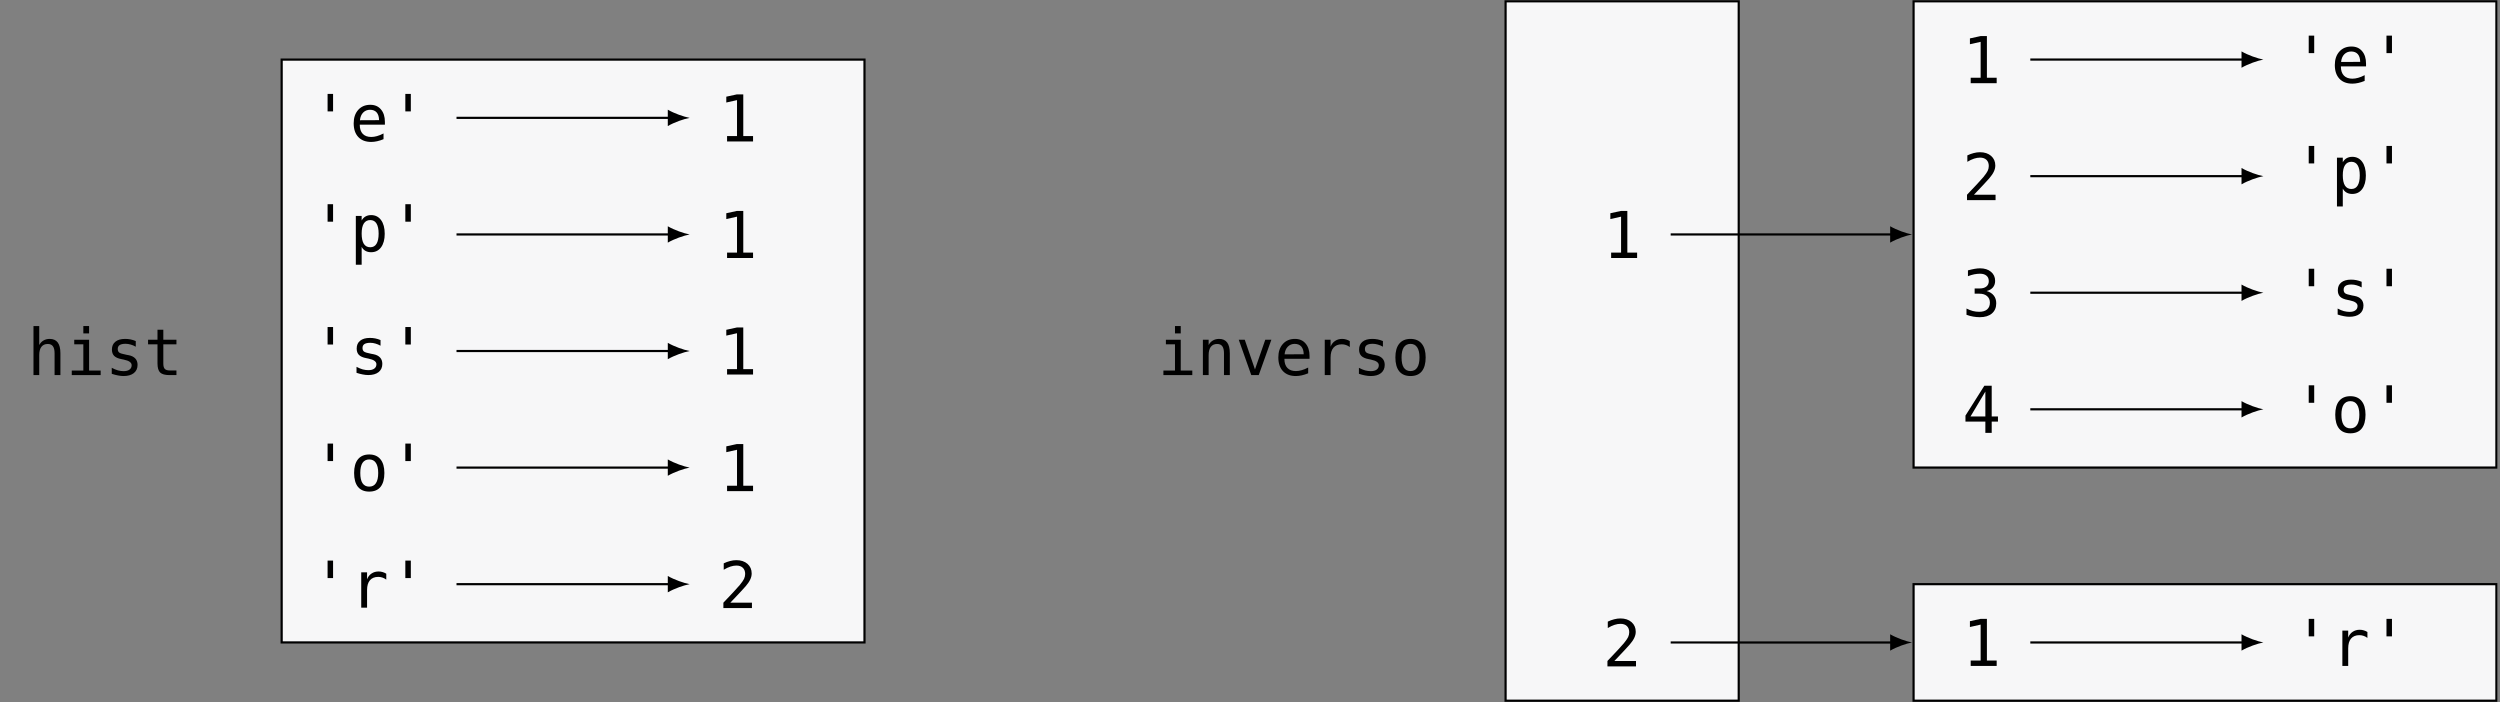 <?xml version="1.0" encoding="UTF-8"?>
<svg xmlns="http://www.w3.org/2000/svg" xmlns:xlink="http://www.w3.org/1999/xlink" width="455.515pt" height="127.958pt" viewBox="0 0 455.515 127.958" version="1.2">
<rect x="0" y="0" width="455.515" height="127.958" fill="#808080" stroke="none"/>
<defs>
<g>
<symbol overflow="visible" id="glyph0-0">
<path style="stroke:none;" d="M 0.594 2.078 L 0.594 -8.297 L 6.484 -8.297 L 6.484 2.078 Z M 1.266 1.422 L 5.828 1.422 L 5.828 -7.641 L 1.266 -7.641 Z M 1.266 1.422 "/>
</symbol>
<symbol overflow="visible" id="glyph0-1">
<path style="stroke:none;" d="M 6.031 -3.984 L 6.031 0 L 4.969 0 L 4.969 -3.984 C 4.969 -4.566 4.863 -4.992 4.656 -5.266 C 4.457 -5.535 4.145 -5.672 3.719 -5.672 C 3.219 -5.672 2.832 -5.492 2.562 -5.141 C 2.301 -4.797 2.172 -4.297 2.172 -3.641 L 2.172 0 L 1.125 0 L 1.125 -8.938 L 2.172 -8.938 L 2.172 -5.469 C 2.359 -5.832 2.613 -6.109 2.938 -6.297 C 3.258 -6.492 3.641 -6.594 4.078 -6.594 C 4.734 -6.594 5.223 -6.375 5.547 -5.938 C 5.867 -5.508 6.031 -4.859 6.031 -3.984 Z M 6.031 -3.984 "/>
</symbol>
<symbol overflow="visible" id="glyph0-2">
<path style="stroke:none;" d="M 1.469 -6.438 L 4.172 -6.438 L 4.172 -0.828 L 6.281 -0.828 L 6.281 0 L 1.016 0 L 1.016 -0.828 L 3.125 -0.828 L 3.125 -5.609 L 1.469 -5.609 Z M 3.125 -8.938 L 4.172 -8.938 L 4.172 -7.594 L 3.125 -7.594 Z M 3.125 -8.938 "/>
</symbol>
<symbol overflow="visible" id="glyph0-3">
<path style="stroke:none;" d="M 5.594 -6.203 L 5.594 -5.172 C 5.289 -5.348 4.984 -5.477 4.672 -5.562 C 4.367 -5.656 4.055 -5.703 3.734 -5.703 C 3.254 -5.703 2.895 -5.625 2.656 -5.469 C 2.426 -5.312 2.312 -5.078 2.312 -4.766 C 2.312 -4.473 2.398 -4.254 2.578 -4.109 C 2.754 -3.973 3.191 -3.836 3.891 -3.703 L 4.312 -3.625 C 4.844 -3.52 5.242 -3.316 5.516 -3.016 C 5.785 -2.723 5.922 -2.336 5.922 -1.859 C 5.922 -1.223 5.691 -0.723 5.234 -0.359 C 4.785 -0.004 4.16 0.172 3.359 0.172 C 3.035 0.172 2.695 0.133 2.344 0.062 C 2 0 1.625 -0.098 1.219 -0.234 L 1.219 -1.328 C 1.613 -1.117 1.988 -0.961 2.344 -0.859 C 2.707 -0.766 3.051 -0.719 3.375 -0.719 C 3.844 -0.719 4.203 -0.812 4.453 -1 C 4.711 -1.188 4.844 -1.453 4.844 -1.797 C 4.844 -2.285 4.375 -2.625 3.438 -2.812 L 3.391 -2.828 L 3 -2.906 C 2.383 -3.02 1.938 -3.219 1.656 -3.5 C 1.383 -3.781 1.25 -4.164 1.25 -4.656 C 1.25 -5.27 1.457 -5.742 1.875 -6.078 C 2.289 -6.422 2.883 -6.594 3.656 -6.594 C 4 -6.594 4.328 -6.562 4.641 -6.5 C 4.961 -6.438 5.281 -6.336 5.594 -6.203 Z M 5.594 -6.203 "/>
</symbol>
<symbol overflow="visible" id="glyph0-4">
<path style="stroke:none;" d="M 3.531 -8.266 L 3.531 -6.438 L 5.922 -6.438 L 5.922 -5.609 L 3.531 -5.609 L 3.531 -2.125 C 3.531 -1.645 3.617 -1.312 3.797 -1.125 C 3.973 -0.938 4.285 -0.844 4.734 -0.844 L 5.922 -0.844 L 5.922 0 L 4.641 0 C 3.848 0 3.285 -0.156 2.953 -0.469 C 2.629 -0.789 2.469 -1.344 2.469 -2.125 L 2.469 -5.609 L 0.75 -5.609 L 0.75 -6.438 L 2.469 -6.438 L 2.469 -8.266 Z M 3.531 -8.266 "/>
</symbol>
<symbol overflow="visible" id="glyph0-5">
<path style="stroke:none;" d="M 4.031 -8.578 L 4.031 -5.391 L 3.031 -5.391 L 3.031 -8.578 Z M 4.031 -8.578 "/>
</symbol>
<symbol overflow="visible" id="glyph0-6">
<path style="stroke:none;" d="M 6.391 -3.484 L 6.391 -2.969 L 1.812 -2.969 L 1.812 -2.938 C 1.812 -2.227 1.992 -1.68 2.359 -1.297 C 2.723 -0.922 3.238 -0.734 3.906 -0.734 C 4.238 -0.734 4.586 -0.785 4.953 -0.891 C 5.328 -0.992 5.723 -1.156 6.141 -1.375 L 6.141 -0.328 C 5.734 -0.16 5.344 -0.035 4.969 0.047 C 4.602 0.129 4.242 0.172 3.891 0.172 C 2.891 0.172 2.109 -0.125 1.547 -0.719 C 0.984 -1.32 0.703 -2.156 0.703 -3.219 C 0.703 -4.238 0.977 -5.055 1.531 -5.672 C 2.082 -6.285 2.816 -6.594 3.734 -6.594 C 4.555 -6.594 5.203 -6.312 5.672 -5.75 C 6.148 -5.195 6.391 -4.441 6.391 -3.484 Z M 5.328 -3.797 C 5.316 -4.41 5.172 -4.879 4.891 -5.203 C 4.609 -5.523 4.207 -5.688 3.688 -5.688 C 3.188 -5.688 2.77 -5.52 2.438 -5.188 C 2.102 -4.852 1.906 -4.383 1.844 -3.781 Z M 5.328 -3.797 "/>
</symbol>
<symbol overflow="visible" id="glyph0-7">
<path style="stroke:none;" d="M 1.547 -0.984 L 3.359 -0.984 L 3.359 -7.531 L 1.406 -7.094 L 1.406 -8.156 L 3.344 -8.578 L 4.5 -8.578 L 4.5 -0.984 L 6.281 -0.984 L 6.281 0 L 1.547 0 Z M 1.547 -0.984 "/>
</symbol>
<symbol overflow="visible" id="glyph0-8">
<path style="stroke:none;" d="M 2.156 -0.812 L 2.156 2.453 L 1.094 2.453 L 1.094 -6.438 L 2.156 -6.438 L 2.156 -5.609 C 2.332 -5.93 2.566 -6.176 2.859 -6.344 C 3.148 -6.508 3.488 -6.594 3.875 -6.594 C 4.645 -6.594 5.25 -6.289 5.688 -5.688 C 6.133 -5.082 6.359 -4.25 6.359 -3.188 C 6.359 -2.145 6.133 -1.32 5.688 -0.719 C 5.25 -0.125 4.645 0.172 3.875 0.172 C 3.477 0.172 3.133 0.086 2.844 -0.078 C 2.551 -0.242 2.32 -0.488 2.156 -0.812 Z M 5.25 -3.219 C 5.25 -4.031 5.117 -4.645 4.859 -5.062 C 4.609 -5.477 4.227 -5.688 3.719 -5.688 C 3.207 -5.688 2.816 -5.477 2.547 -5.062 C 2.285 -4.645 2.156 -4.031 2.156 -3.219 C 2.156 -2.406 2.285 -1.785 2.547 -1.359 C 2.816 -0.941 3.207 -0.734 3.719 -0.734 C 4.227 -0.734 4.609 -0.941 4.859 -1.359 C 5.117 -1.773 5.25 -2.395 5.25 -3.219 Z M 5.25 -3.219 "/>
</symbol>
<symbol overflow="visible" id="glyph0-9">
<path style="stroke:none;" d="M 3.531 -5.688 C 3 -5.688 2.594 -5.477 2.312 -5.062 C 2.039 -4.645 1.906 -4.031 1.906 -3.219 C 1.906 -2.395 2.039 -1.773 2.312 -1.359 C 2.594 -0.941 3 -0.734 3.531 -0.734 C 4.07 -0.734 4.477 -0.941 4.75 -1.359 C 5.031 -1.773 5.172 -2.395 5.172 -3.219 C 5.172 -4.031 5.031 -4.645 4.75 -5.062 C 4.477 -5.477 4.07 -5.688 3.531 -5.688 Z M 3.531 -6.594 C 4.426 -6.594 5.109 -6.301 5.578 -5.719 C 6.055 -5.145 6.297 -4.312 6.297 -3.219 C 6.297 -2.113 6.062 -1.27 5.594 -0.688 C 5.125 -0.113 4.438 0.172 3.531 0.172 C 2.645 0.172 1.961 -0.113 1.484 -0.688 C 1.016 -1.27 0.781 -2.113 0.781 -3.219 C 0.781 -4.312 1.016 -5.145 1.484 -5.719 C 1.961 -6.301 2.645 -6.594 3.531 -6.594 Z M 3.531 -6.594 "/>
</symbol>
<symbol overflow="visible" id="glyph0-10">
<path style="stroke:none;" d="M 6.641 -5.109 C 6.41 -5.285 6.176 -5.41 5.938 -5.484 C 5.707 -5.566 5.453 -5.609 5.172 -5.609 C 4.516 -5.609 4.008 -5.398 3.656 -4.984 C 3.312 -4.578 3.141 -3.984 3.141 -3.203 L 3.141 0 L 2.078 0 L 2.078 -6.438 L 3.141 -6.438 L 3.141 -5.172 C 3.316 -5.629 3.586 -5.977 3.953 -6.219 C 4.316 -6.469 4.75 -6.594 5.25 -6.594 C 5.508 -6.594 5.754 -6.555 5.984 -6.484 C 6.211 -6.422 6.43 -6.32 6.641 -6.188 Z M 6.641 -5.109 "/>
</symbol>
<symbol overflow="visible" id="glyph0-11">
<path style="stroke:none;" d="M 2.141 -0.984 L 6.078 -0.984 L 6.078 0 L 0.875 0 L 0.875 -0.984 C 1.594 -1.734 2.219 -2.395 2.75 -2.969 C 3.289 -3.551 3.66 -3.961 3.859 -4.203 C 4.242 -4.672 4.504 -5.047 4.641 -5.328 C 4.773 -5.617 4.844 -5.914 4.844 -6.219 C 4.844 -6.695 4.703 -7.07 4.422 -7.344 C 4.141 -7.613 3.75 -7.75 3.25 -7.75 C 2.906 -7.75 2.539 -7.688 2.156 -7.562 C 1.77 -7.438 1.363 -7.242 0.938 -6.984 L 0.938 -8.156 C 1.332 -8.344 1.719 -8.484 2.094 -8.578 C 2.477 -8.68 2.859 -8.734 3.234 -8.734 C 4.078 -8.734 4.754 -8.508 5.266 -8.062 C 5.773 -7.613 6.031 -7.031 6.031 -6.312 C 6.031 -5.938 5.941 -5.566 5.766 -5.203 C 5.598 -4.836 5.32 -4.43 4.938 -3.984 C 4.727 -3.734 4.414 -3.391 4 -2.953 C 3.594 -2.516 2.973 -1.859 2.141 -0.984 Z M 2.141 -0.984 "/>
</symbol>
<symbol overflow="visible" id="glyph0-12">
<path style="stroke:none;" d="M 6.031 -3.984 L 6.031 0 L 4.969 0 L 4.969 -3.984 C 4.969 -4.566 4.863 -4.992 4.656 -5.266 C 4.457 -5.535 4.145 -5.672 3.719 -5.672 C 3.219 -5.672 2.832 -5.492 2.562 -5.141 C 2.301 -4.797 2.172 -4.297 2.172 -3.641 L 2.172 0 L 1.125 0 L 1.125 -6.438 L 2.172 -6.438 L 2.172 -5.469 C 2.359 -5.832 2.613 -6.109 2.938 -6.297 C 3.258 -6.492 3.641 -6.594 4.078 -6.594 C 4.734 -6.594 5.223 -6.375 5.547 -5.938 C 5.867 -5.508 6.031 -4.859 6.031 -3.984 Z M 6.031 -3.984 "/>
</symbol>
<symbol overflow="visible" id="glyph0-13">
<path style="stroke:none;" d="M 0.578 -6.438 L 1.672 -6.438 L 3.531 -1.031 L 5.406 -6.438 L 6.516 -6.438 L 4.219 0 L 2.859 0 Z M 0.578 -6.438 "/>
</symbol>
<symbol overflow="visible" id="glyph0-14">
<path style="stroke:none;" d="M 4.453 -4.594 C 5.016 -4.438 5.445 -4.164 5.75 -3.781 C 6.051 -3.406 6.203 -2.93 6.203 -2.359 C 6.203 -1.578 5.938 -0.957 5.406 -0.5 C 4.875 -0.051 4.141 0.172 3.203 0.172 C 2.805 0.172 2.398 0.133 1.984 0.062 C 1.578 -0.008 1.176 -0.117 0.781 -0.266 L 0.781 -1.406 C 1.176 -1.207 1.562 -1.055 1.938 -0.953 C 2.32 -0.859 2.703 -0.812 3.078 -0.812 C 3.711 -0.812 4.195 -0.953 4.531 -1.234 C 4.875 -1.523 5.047 -1.941 5.047 -2.484 C 5.047 -2.984 4.875 -3.379 4.531 -3.672 C 4.195 -3.961 3.738 -4.109 3.156 -4.109 L 2.266 -4.109 L 2.266 -5.062 L 3.156 -5.062 C 3.688 -5.062 4.098 -5.176 4.391 -5.406 C 4.691 -5.645 4.844 -5.973 4.844 -6.391 C 4.844 -6.828 4.703 -7.16 4.422 -7.391 C 4.148 -7.629 3.758 -7.75 3.25 -7.75 C 2.906 -7.75 2.551 -7.711 2.188 -7.641 C 1.82 -7.566 1.441 -7.453 1.047 -7.297 L 1.047 -8.359 C 1.504 -8.484 1.914 -8.578 2.281 -8.641 C 2.645 -8.703 2.969 -8.734 3.25 -8.734 C 4.082 -8.734 4.75 -8.52 5.25 -8.094 C 5.75 -7.676 6 -7.125 6 -6.438 C 6 -5.969 5.863 -5.57 5.594 -5.25 C 5.332 -4.938 4.953 -4.719 4.453 -4.594 Z M 4.453 -4.594 "/>
</symbol>
<symbol overflow="visible" id="glyph0-15">
<path style="stroke:none;" d="M 4.219 -7.516 L 1.516 -2.984 L 4.219 -2.984 Z M 4.031 -8.578 L 5.375 -8.578 L 5.375 -2.984 L 6.516 -2.984 L 6.516 -2.047 L 5.375 -2.047 L 5.375 0 L 4.219 0 L 4.219 -2.047 L 0.594 -2.047 L 0.594 -3.141 Z M 4.031 -8.578 "/>
</symbol>
</g>
<clipPath id="clip1">
  <path d="M 274 0.047 L 317 0.047 L 317 127.867 L 274 127.867 Z M 274 0.047 "/>
</clipPath>
<clipPath id="clip2">
  <path d="M 348 0.047 L 455 0.047 L 455 86 L 348 86 Z M 348 0.047 "/>
</clipPath>
<clipPath id="clip3">
  <path d="M 348 0.047 L 455.031 0.047 L 455.031 86 L 348 86 Z M 348 0.047 "/>
</clipPath>
<clipPath id="clip4">
  <path d="M 348 106 L 455 106 L 455 127.867 L 348 127.867 Z M 348 106 "/>
</clipPath>
<clipPath id="clip5">
  <path d="M 348 106 L 455.031 106 L 455.031 127.867 L 348 127.867 Z M 348 106 "/>
</clipPath>
</defs>
<g id="surface1">
<g style="fill:rgb(0%,0%,0%);fill-opacity:1;">
  <use xlink:href="#glyph0-1" x="4.976" y="68.344"/>
  <use xlink:href="#glyph0-2" x="12.059" y="68.344"/>
  <use xlink:href="#glyph0-3" x="19.143" y="68.344"/>
  <use xlink:href="#glyph0-4" x="26.227" y="68.344"/>
</g>
<path style="fill-rule:nonzero;fill:rgb(96.863%,96.863%,97.255%);fill-opacity:1;stroke-width:0.399;stroke-linecap:butt;stroke-linejoin:miter;stroke:rgb(0%,0%,0%);stroke-opacity:1;stroke-miterlimit:10;" d="M 53.15 53.151 L -53.15 53.151 L -53.15 -53.149 L 53.15 -53.149 Z M 53.15 53.151 " transform="matrix(0.999,0,0,-0.999,104.418,63.958)"/>
<g style="fill:rgb(0%,0%,0%);fill-opacity:1;">
  <use xlink:href="#glyph0-5" x="56.657" y="25.689"/>
  <use xlink:href="#glyph0-6" x="63.74" y="25.689"/>
  <use xlink:href="#glyph0-5" x="70.824" y="25.689"/>
</g>
<g style="fill:rgb(0%,0%,0%);fill-opacity:1;">
  <use xlink:href="#glyph0-7" x="130.929" y="25.773"/>
</g>
<path style="fill:none;stroke-width:0.399;stroke-linecap:butt;stroke-linejoin:miter;stroke:rgb(0%,0%,0%);stroke-opacity:1;stroke-miterlimit:10;" d="M -21.261 42.527 L 17.675 42.527 " transform="matrix(0.999,0,0,-0.999,104.418,63.958)"/>
<path style=" stroke:none;fill-rule:nonzero;fill:rgb(0%,0%,0%);fill-opacity:1;" d="M 125.656 21.477 C 124.598 21.277 122.871 20.68 121.676 19.984 L 121.676 22.969 C 122.871 22.273 124.598 21.676 125.656 21.477 "/>
<g style="fill:rgb(0%,0%,0%);fill-opacity:1;">
  <use xlink:href="#glyph0-5" x="56.657" y="45.785"/>
  <use xlink:href="#glyph0-8" x="63.74" y="45.785"/>
  <use xlink:href="#glyph0-5" x="70.824" y="45.785"/>
</g>
<g style="fill:rgb(0%,0%,0%);fill-opacity:1;">
  <use xlink:href="#glyph0-7" x="130.929" y="47.009"/>
</g>
<path style="fill:none;stroke-width:0.399;stroke-linecap:butt;stroke-linejoin:miter;stroke:rgb(0%,0%,0%);stroke-opacity:1;stroke-miterlimit:10;" d="M -21.261 21.262 L 17.675 21.262 " transform="matrix(0.999,0,0,-0.999,104.418,63.958)"/>
<path style=" stroke:none;fill-rule:nonzero;fill:rgb(0%,0%,0%);fill-opacity:1;" d="M 125.656 42.719 C 124.598 42.52 122.871 41.922 121.676 41.227 L 121.676 44.211 C 122.871 43.516 124.598 42.918 125.656 42.719 "/>
<g style="fill:rgb(0%,0%,0%);fill-opacity:1;">
  <use xlink:href="#glyph0-5" x="56.657" y="68.164"/>
  <use xlink:href="#glyph0-3" x="63.74" y="68.164"/>
  <use xlink:href="#glyph0-5" x="70.824" y="68.164"/>
</g>
<g style="fill:rgb(0%,0%,0%);fill-opacity:1;">
  <use xlink:href="#glyph0-7" x="130.929" y="68.246"/>
</g>
<path style="fill:none;stroke-width:0.399;stroke-linecap:butt;stroke-linejoin:miter;stroke:rgb(0%,0%,0%);stroke-opacity:1;stroke-miterlimit:10;" d="M -21.261 0.001 L 17.675 0.001 " transform="matrix(0.999,0,0,-0.999,104.418,63.958)"/>
<path style=" stroke:none;fill-rule:nonzero;fill:rgb(0%,0%,0%);fill-opacity:1;" d="M 125.656 63.957 C 124.598 63.758 122.871 63.16 121.676 62.465 L 121.676 65.449 C 122.871 64.754 124.598 64.156 125.656 63.957 "/>
<g style="fill:rgb(0%,0%,0%);fill-opacity:1;">
  <use xlink:href="#glyph0-5" x="56.657" y="89.401"/>
  <use xlink:href="#glyph0-9" x="63.74" y="89.401"/>
  <use xlink:href="#glyph0-5" x="70.824" y="89.401"/>
</g>
<g style="fill:rgb(0%,0%,0%);fill-opacity:1;">
  <use xlink:href="#glyph0-7" x="130.929" y="89.484"/>
</g>
<path style="fill:none;stroke-width:0.399;stroke-linecap:butt;stroke-linejoin:miter;stroke:rgb(0%,0%,0%);stroke-opacity:1;stroke-miterlimit:10;" d="M -21.261 -21.264 L 17.675 -21.264 " transform="matrix(0.999,0,0,-0.999,104.418,63.958)"/>
<path style=" stroke:none;fill-rule:nonzero;fill:rgb(0%,0%,0%);fill-opacity:1;" d="M 125.656 85.199 C 124.598 85 122.871 84.402 121.676 83.707 L 121.676 86.691 C 122.871 85.996 124.598 85.398 125.656 85.199 "/>
<g style="fill:rgb(0%,0%,0%);fill-opacity:1;">
  <use xlink:href="#glyph0-5" x="56.657" y="110.721"/>
  <use xlink:href="#glyph0-10" x="63.74" y="110.721"/>
  <use xlink:href="#glyph0-5" x="70.824" y="110.721"/>
</g>
<g style="fill:rgb(0%,0%,0%);fill-opacity:1;">
  <use xlink:href="#glyph0-11" x="130.929" y="110.798"/>
</g>
<path style="fill:none;stroke-width:0.399;stroke-linecap:butt;stroke-linejoin:miter;stroke:rgb(0%,0%,0%);stroke-opacity:1;stroke-miterlimit:10;" d="M -21.261 -42.525 L 17.675 -42.525 " transform="matrix(0.999,0,0,-0.999,104.418,63.958)"/>
<path style=" stroke:none;fill-rule:nonzero;fill:rgb(0%,0%,0%);fill-opacity:1;" d="M 125.656 106.438 C 124.598 106.238 122.871 105.641 121.676 104.945 L 121.676 107.93 C 122.871 107.234 124.598 106.637 125.656 106.438 "/>
<g style="fill:rgb(0%,0%,0%);fill-opacity:1;">
  <use xlink:href="#glyph0-2" x="210.964" y="68.344"/>
  <use xlink:href="#glyph0-12" x="218.048" y="68.344"/>
  <use xlink:href="#glyph0-13" x="225.132" y="68.344"/>
  <use xlink:href="#glyph0-6" x="232.216" y="68.344"/>
  <use xlink:href="#glyph0-10" x="239.299" y="68.344"/>
  <use xlink:href="#glyph0-3" x="246.383" y="68.344"/>
  <use xlink:href="#glyph0-9" x="253.467" y="68.344"/>
</g>
<g clip-path="url(#clip1)" clip-rule="nonzero">
<path style="fill-rule:nonzero;fill:rgb(96.863%,96.863%,97.255%);fill-opacity:1;stroke-width:0.399;stroke-linecap:butt;stroke-linejoin:miter;stroke:rgb(0%,0%,0%);stroke-opacity:1;stroke-miterlimit:10;" d="M 212.601 63.78 L 170.079 63.78 L 170.079 -63.782 L 212.601 -63.782 Z M 212.601 63.78 " transform="matrix(0.999,0,0,-0.999,104.418,63.958)"/>
</g>
<g style="fill:rgb(0%,0%,0%);fill-opacity:1;">
  <use xlink:href="#glyph0-7" x="292.011" y="47.009"/>
</g>
<g style="fill:rgb(0%,0%,0%);fill-opacity:1;">
  <use xlink:href="#glyph0-11" x="292.011" y="121.417"/>
</g>
<g clip-path="url(#clip2)" clip-rule="nonzero">
<path style=" stroke:none;fill-rule:nonzero;fill:rgb(96.863%,96.863%,97.255%);fill-opacity:1;" d="M 454.836 0.246 L 348.648 0.246 L 348.648 85.195 L 454.836 85.195 Z M 454.836 0.246 "/>
</g>
<g clip-path="url(#clip3)" clip-rule="nonzero">
<path style="fill:none;stroke-width:0.399;stroke-linecap:butt;stroke-linejoin:miter;stroke:rgb(0%,0%,0%);stroke-opacity:1;stroke-miterlimit:10;" d="M 350.791 63.78 L 244.491 63.78 L 244.491 -21.26 L 350.791 -21.26 Z M 350.791 63.78 " transform="matrix(0.999,0,0,-0.999,104.418,63.958)"/>
</g>
<g clip-path="url(#clip4)" clip-rule="nonzero">
<path style=" stroke:none;fill-rule:nonzero;fill:rgb(96.863%,96.863%,97.255%);fill-opacity:1;" d="M 454.836 106.434 L 348.648 106.434 L 348.648 127.672 L 454.836 127.672 Z M 454.836 106.434 "/>
</g>
<g clip-path="url(#clip5)" clip-rule="nonzero">
<path style="fill:none;stroke-width:0.399;stroke-linecap:butt;stroke-linejoin:miter;stroke:rgb(0%,0%,0%);stroke-opacity:1;stroke-miterlimit:10;" d="M 350.791 -42.521 L 244.491 -42.521 L 244.491 -63.782 L 350.791 -63.782 Z M 350.791 -42.521 " transform="matrix(0.999,0,0,-0.999,104.418,63.958)"/>
</g>
<path style="fill:none;stroke-width:0.399;stroke-linecap:butt;stroke-linejoin:miter;stroke:rgb(0%,0%,0%);stroke-opacity:1;stroke-miterlimit:10;" d="M 200.19 21.262 L 240.635 21.262 " transform="matrix(0.999,0,0,-0.999,104.418,63.958)"/>
<path style=" stroke:none;fill-rule:nonzero;fill:rgb(0%,0%,0%);fill-opacity:1;" d="M 348.379 42.719 C 347.32 42.52 345.594 41.922 344.398 41.223 L 344.398 44.211 C 345.594 43.512 347.32 42.918 348.379 42.719 "/>
<path style="fill:none;stroke-width:0.399;stroke-linecap:butt;stroke-linejoin:miter;stroke:rgb(0%,0%,0%);stroke-opacity:1;stroke-miterlimit:10;" d="M 200.19 -53.157 L 240.635 -53.161 " transform="matrix(0.999,0,0,-0.999,104.418,63.958)"/>
<path style=" stroke:none;fill-rule:nonzero;fill:rgb(0%,0%,0%);fill-opacity:1;" d="M 348.379 117.062 C 347.32 116.863 345.594 116.266 344.398 115.566 L 344.398 118.555 C 345.594 117.855 347.32 117.258 348.379 117.062 "/>
<g style="fill:rgb(0%,0%,0%);fill-opacity:1;">
  <use xlink:href="#glyph0-7" x="357.525" y="15.154"/>
</g>
<g style="fill:rgb(0%,0%,0%);fill-opacity:1;">
  <use xlink:href="#glyph0-11" x="357.525" y="36.468"/>
</g>
<g style="fill:rgb(0%,0%,0%);fill-opacity:1;">
  <use xlink:href="#glyph0-14" x="357.525" y="57.623"/>
</g>
<g style="fill:rgb(0%,0%,0%);fill-opacity:1;">
  <use xlink:href="#glyph0-15" x="357.525" y="78.865"/>
</g>
<g style="fill:rgb(0%,0%,0%);fill-opacity:1;">
  <use xlink:href="#glyph0-7" x="357.525" y="121.34"/>
</g>
<g style="fill:rgb(0%,0%,0%);fill-opacity:1;">
  <use xlink:href="#glyph0-5" x="417.631" y="15.07"/>
  <use xlink:href="#glyph0-6" x="424.715" y="15.07"/>
  <use xlink:href="#glyph0-5" x="431.799" y="15.07"/>
</g>
<g style="fill:rgb(0%,0%,0%);fill-opacity:1;">
  <use xlink:href="#glyph0-5" x="417.631" y="35.168"/>
  <use xlink:href="#glyph0-8" x="424.715" y="35.168"/>
  <use xlink:href="#glyph0-5" x="431.799" y="35.168"/>
</g>
<g style="fill:rgb(0%,0%,0%);fill-opacity:1;">
  <use xlink:href="#glyph0-5" x="417.631" y="57.545"/>
  <use xlink:href="#glyph0-3" x="424.715" y="57.545"/>
  <use xlink:href="#glyph0-5" x="431.799" y="57.545"/>
</g>
<g style="fill:rgb(0%,0%,0%);fill-opacity:1;">
  <use xlink:href="#glyph0-5" x="417.631" y="78.782"/>
  <use xlink:href="#glyph0-9" x="424.715" y="78.782"/>
  <use xlink:href="#glyph0-5" x="431.799" y="78.782"/>
</g>
<g style="fill:rgb(0%,0%,0%);fill-opacity:1;">
  <use xlink:href="#glyph0-5" x="417.631" y="121.34"/>
  <use xlink:href="#glyph0-10" x="424.715" y="121.34"/>
  <use xlink:href="#glyph0-5" x="431.799" y="121.34"/>
</g>
<path style="fill:none;stroke-width:0.399;stroke-linecap:butt;stroke-linejoin:miter;stroke:rgb(0%,0%,0%);stroke-opacity:1;stroke-miterlimit:10;" d="M 265.783 53.159 L 304.723 53.159 " transform="matrix(0.999,0,0,-0.999,104.418,63.958)"/>
<path style=" stroke:none;fill-rule:nonzero;fill:rgb(0%,0%,0%);fill-opacity:1;" d="M 412.398 10.855 C 411.336 10.656 409.613 10.059 408.418 9.363 L 408.418 12.348 C 409.613 11.652 411.336 11.055 412.398 10.855 "/>
<path style="fill:none;stroke-width:0.399;stroke-linecap:butt;stroke-linejoin:miter;stroke:rgb(0%,0%,0%);stroke-opacity:1;stroke-miterlimit:10;" d="M 265.783 31.894 L 304.723 31.894 " transform="matrix(0.999,0,0,-0.999,104.418,63.958)"/>
<path style=" stroke:none;fill-rule:nonzero;fill:rgb(0%,0%,0%);fill-opacity:1;" d="M 412.398 32.098 C 411.336 31.898 409.613 31.301 408.418 30.605 L 408.418 33.59 C 409.613 32.895 411.336 32.297 412.398 32.098 "/>
<path style="fill:none;stroke-width:0.399;stroke-linecap:butt;stroke-linejoin:miter;stroke:rgb(0%,0%,0%);stroke-opacity:1;stroke-miterlimit:10;" d="M 265.783 10.633 L 304.723 10.633 " transform="matrix(0.999,0,0,-0.999,104.418,63.958)"/>
<path style=" stroke:none;fill-rule:nonzero;fill:rgb(0%,0%,0%);fill-opacity:1;" d="M 412.398 53.336 C 411.336 53.141 409.613 52.543 408.418 51.844 L 408.418 54.832 C 409.613 54.133 411.336 53.535 412.398 53.336 "/>
<path style="fill:none;stroke-width:0.399;stroke-linecap:butt;stroke-linejoin:miter;stroke:rgb(0%,0%,0%);stroke-opacity:1;stroke-miterlimit:10;" d="M 265.783 -10.631 L 304.723 -10.631 " transform="matrix(0.999,0,0,-0.999,104.418,63.958)"/>
<path style=" stroke:none;fill-rule:nonzero;fill:rgb(0%,0%,0%);fill-opacity:1;" d="M 412.398 74.578 C 411.336 74.379 409.613 73.781 408.418 73.086 L 408.418 76.07 C 409.613 75.375 411.336 74.777 412.398 74.578 "/>
<path style="fill:none;stroke-width:0.399;stroke-linecap:butt;stroke-linejoin:miter;stroke:rgb(0%,0%,0%);stroke-opacity:1;stroke-miterlimit:10;" d="M 265.783 -53.157 L 304.723 -53.157 " transform="matrix(0.999,0,0,-0.999,104.418,63.958)"/>
<path style=" stroke:none;fill-rule:nonzero;fill:rgb(0%,0%,0%);fill-opacity:1;" d="M 412.398 117.059 C 411.336 116.859 409.613 116.262 408.418 115.566 L 408.418 118.551 C 409.613 117.855 411.336 117.258 412.398 117.059 "/>
</g>
</svg>
